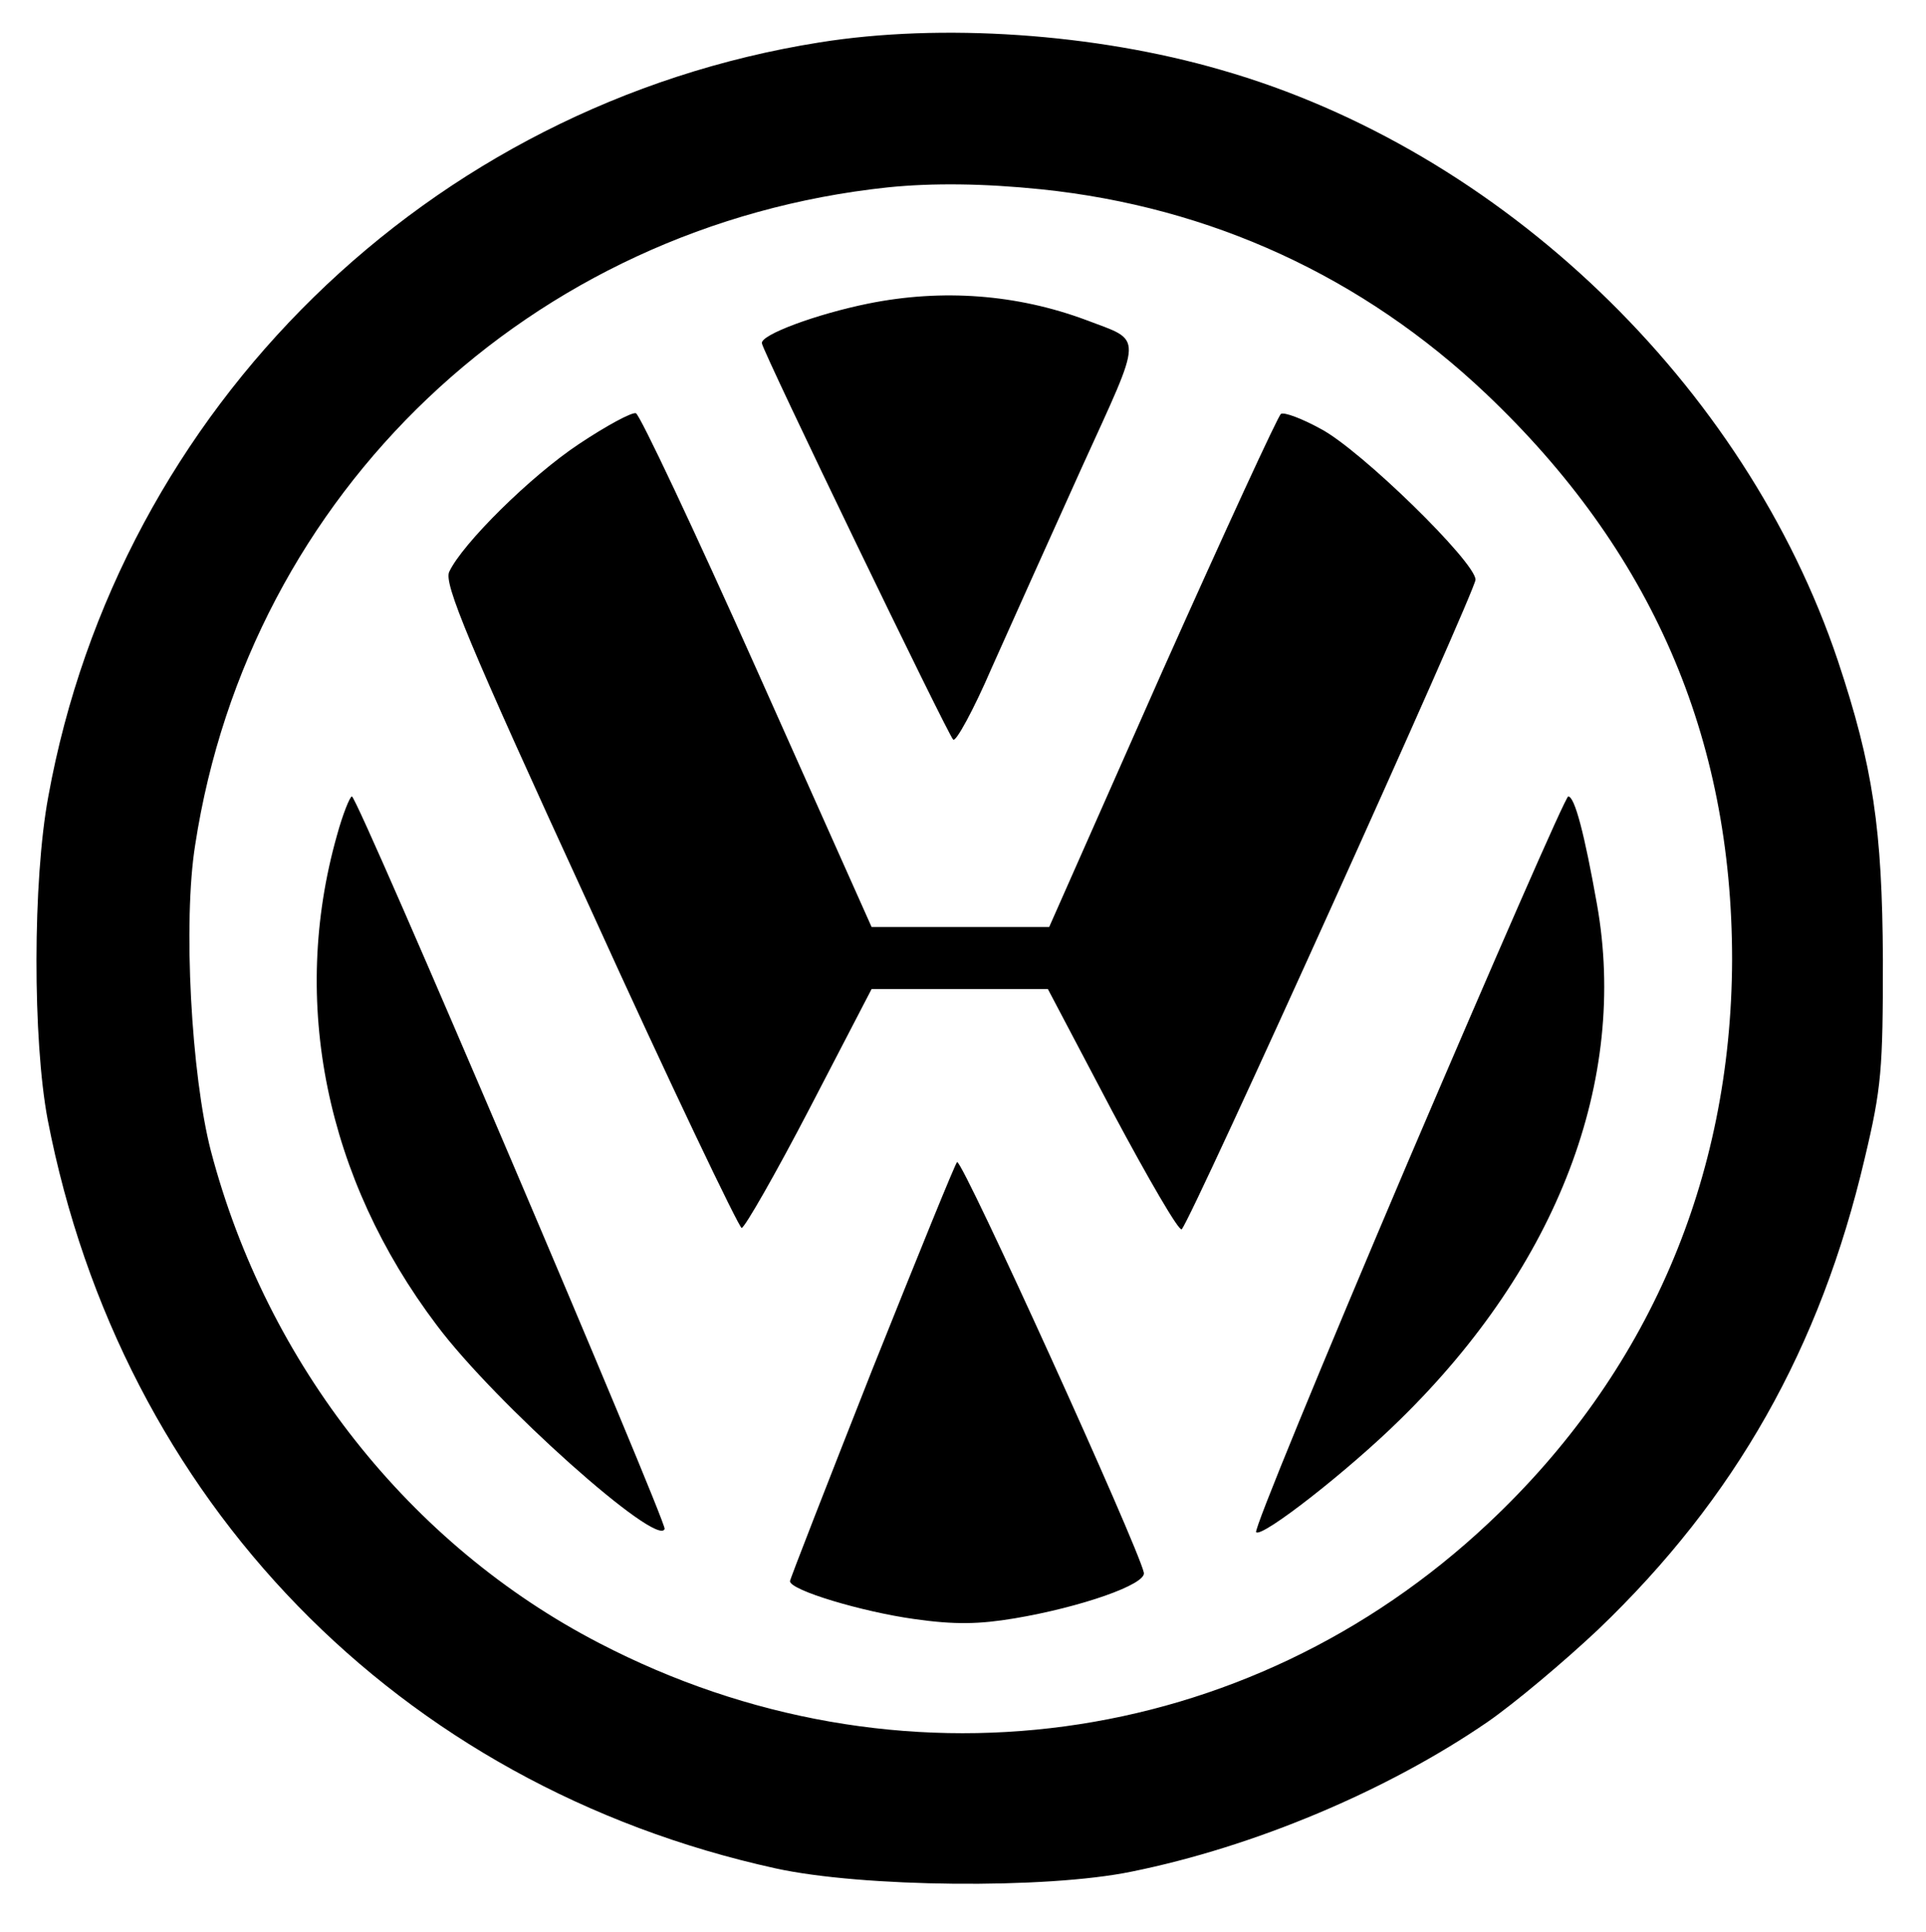 <svg xmlns="http://www.w3.org/2000/svg" width="295pt" height="296pt" version="1" viewBox="0 0 295 296"><path d="M125.5 6.5c-59.8 9.5-107.3 56-118.1 115.5-2.4 12.9-2.4 37.3-.1 49.5 11.3 58.4 53.7 102 111.5 114.7 13.2 2.9 41.4 3.2 54.5.5 18.8-3.8 39.2-12.4 54.5-22.9 4.2-2.9 11.8-9.3 17-14.2 21-20.1 34-43.1 40.8-72.1 2.6-10.9 2.8-13.7 2.8-30.5-.1-20-1.5-29.6-6.9-45.8-14.2-42.3-51.5-78.2-94.5-90.5-19.3-5.6-42.8-7.2-61.5-4.2zm34 22.5c26 2.7 49.2 13.4 68.1 31.3 25.3 24 37.7 52.5 37.7 86.7-.1 33.6-12.9 63.4-37.3 86.3-37 34.8-90.6 42.1-136.2 18.4-29-15-50.9-42.7-59.5-75.4-3-11.6-4.3-35.1-2.4-46.9 8.3-54 51.4-94.9 106.1-100.7 6.9-.7 14.7-.6 23.5.3zm-26.5 17.5c-7.9 1.6-16.6 4.8-16.3 6.1.2 1.4 28.4 59.8 29.3 60.7.4.4 3.1-4.5 5.9-11 2.9-6.5 9.1-20.3 13.8-30.7 9.5-20.9 9.5-19.2.6-22.6-10.5-3.9-21.9-4.8-33.3-2.5zm-44.3 21.5c-7.4 4.9-17.9 15.3-19.9 19.6-.8 1.8 2.7 10.4 21.5 51.3 12.3 27.1 22.9 49.2 23.3 49.2.5-.1 5.2-8.3 10.4-18.3l9.5-18.3h27l9.9 18.8c5.5 10.3 10.2 18.4 10.6 18 1.6-1.7 45-97.8 45-99.5 0-2.7-17.6-19.9-23.7-23.1-2.9-1.6-5.6-2.6-6.1-2.3-.4.2-8.6 18-18.2 39.5l-17.3 39.1h-27.2l-17.5-39.2c-9.6-21.5-18-39.3-18.6-39.5-.6-.2-4.5 1.9-8.7 4.7zm-37.1 60c-7.2 25.5-1.7 52.5 15.3 75 8.9 11.9 33.9 34.2 34.9 31.2.3-1.1-47-112.2-47.9-112.2-.3 0-1.4 2.7-2.3 6zm164 50.1c-13.1 30.8-23.6 56.3-23.2 56.6.9.9 14.2-9.5 22.1-17.3 24.1-23.6 34.9-52 30.1-78.9-1.9-10.7-3.4-16.5-4.4-16.5-.4 0-11.4 25.2-24.6 56.1zm-82 31.7c-6.9 17.5-12.6 32.1-12.6 32.4 0 1.4 11.1 4.7 19 5.8 6.3.9 10 .8 15.4-.1 10.1-1.7 20.2-5.2 19.8-7-.9-4.1-27.6-62.9-28.6-62.9-.2 0-6 14.3-13 31.8z"/></svg>